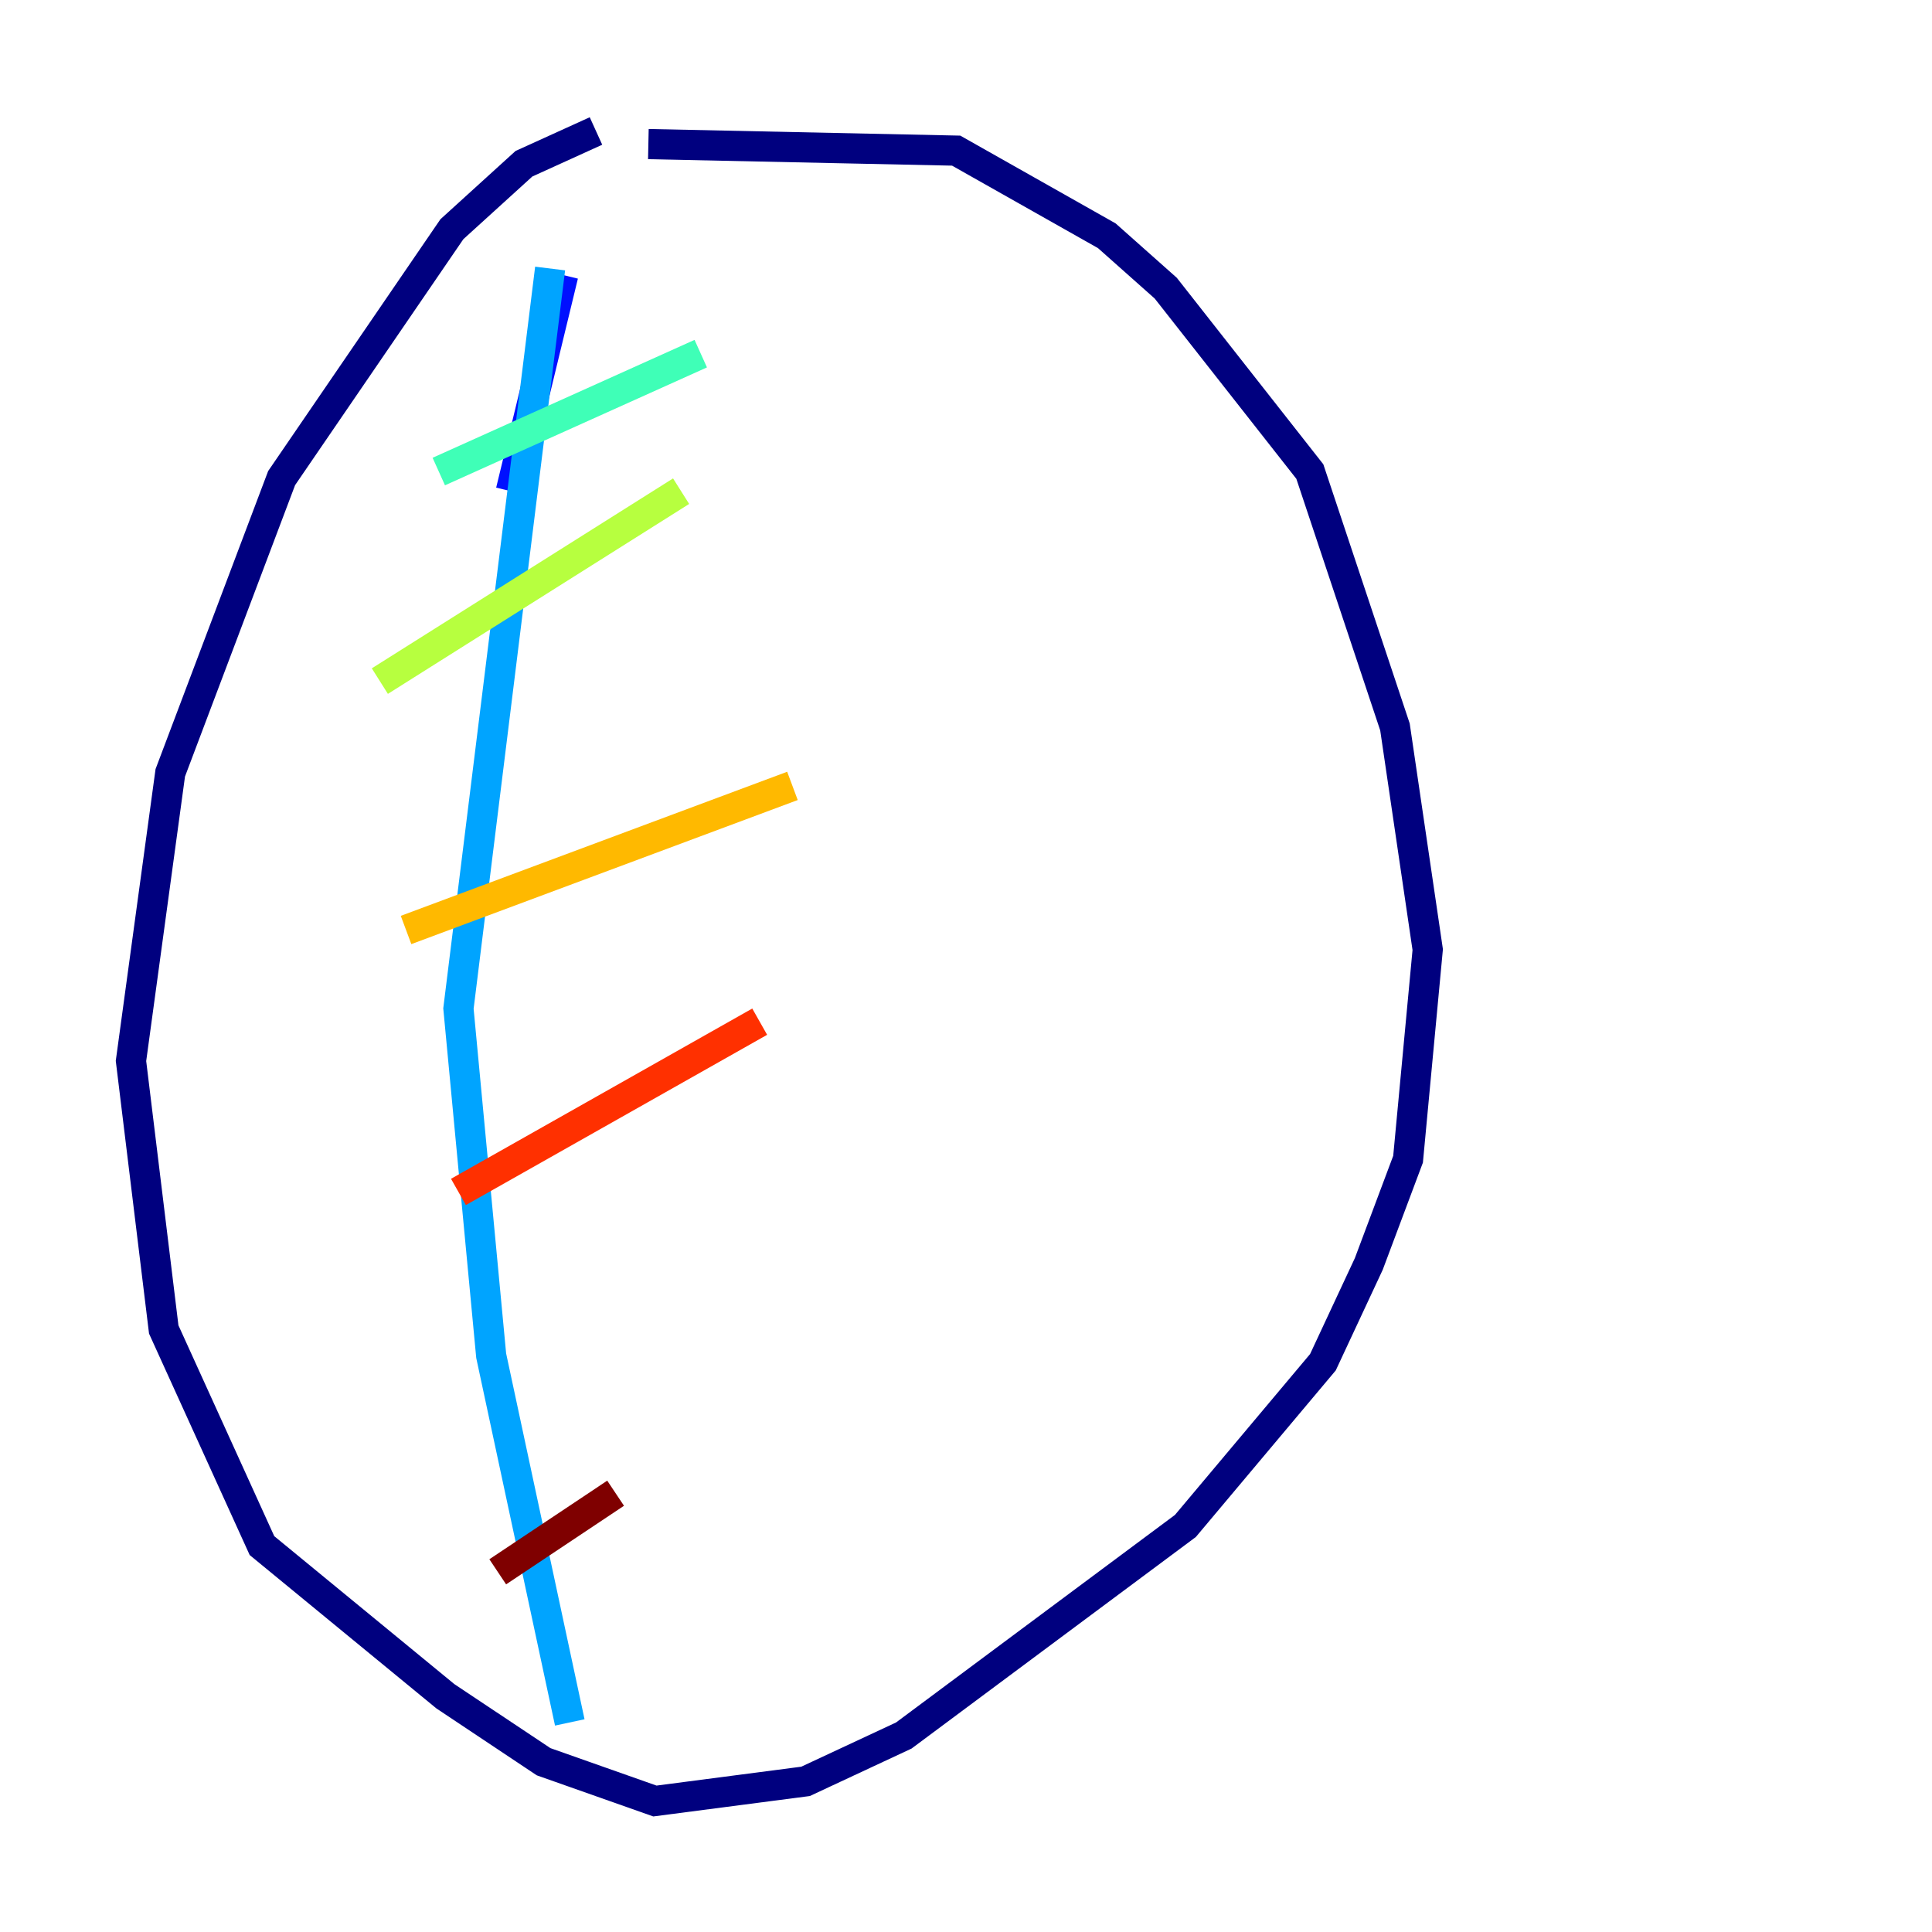 <?xml version="1.0" encoding="utf-8" ?>
<svg baseProfile="tiny" height="128" version="1.2" viewBox="0,0,128,128" width="128" xmlns="http://www.w3.org/2000/svg" xmlns:ev="http://www.w3.org/2001/xml-events" xmlns:xlink="http://www.w3.org/1999/xlink"><defs /><polyline fill="none" points="39.485,8.678 34.712,10.848 29.939,15.186 18.658,31.675 11.281,51.2 8.678,70.291 10.848,88.081 17.356,102.4 29.505,112.38 36.014,116.719 43.39,119.322 53.37,118.02 59.878,114.983 78.536,101.098 87.647,90.251 90.685,83.742 93.288,76.8 94.59,62.915 92.42,48.163 86.78,31.241 77.234,19.091 73.329,15.62 63.349,9.98 42.956,9.546" stroke="#00007f" stroke-width="2" /><polyline fill="none" points="37.315,18.224 33.844,32.542" stroke="#0010ff" stroke-width="2" /><polyline fill="none" points="36.447,17.79 30.373,66.82 32.542,89.817 37.749,114.115" stroke="#00a4ff" stroke-width="2" /><polyline fill="none" points="29.071,31.241 46.427,23.43" stroke="#3fffb7" stroke-width="2" /><polyline fill="none" points="25.166,45.125 45.125,32.542" stroke="#b7ff3f" stroke-width="2" /><polyline fill="none" points="26.902,61.614 52.502,52.068" stroke="#ffb900" stroke-width="2" /><polyline fill="none" points="30.373,78.969 50.332,67.688" stroke="#ff3000" stroke-width="2" /><polyline fill="none" points="32.976,104.136 40.786,98.929" stroke="#7f0000" stroke-width="2" /></svg>